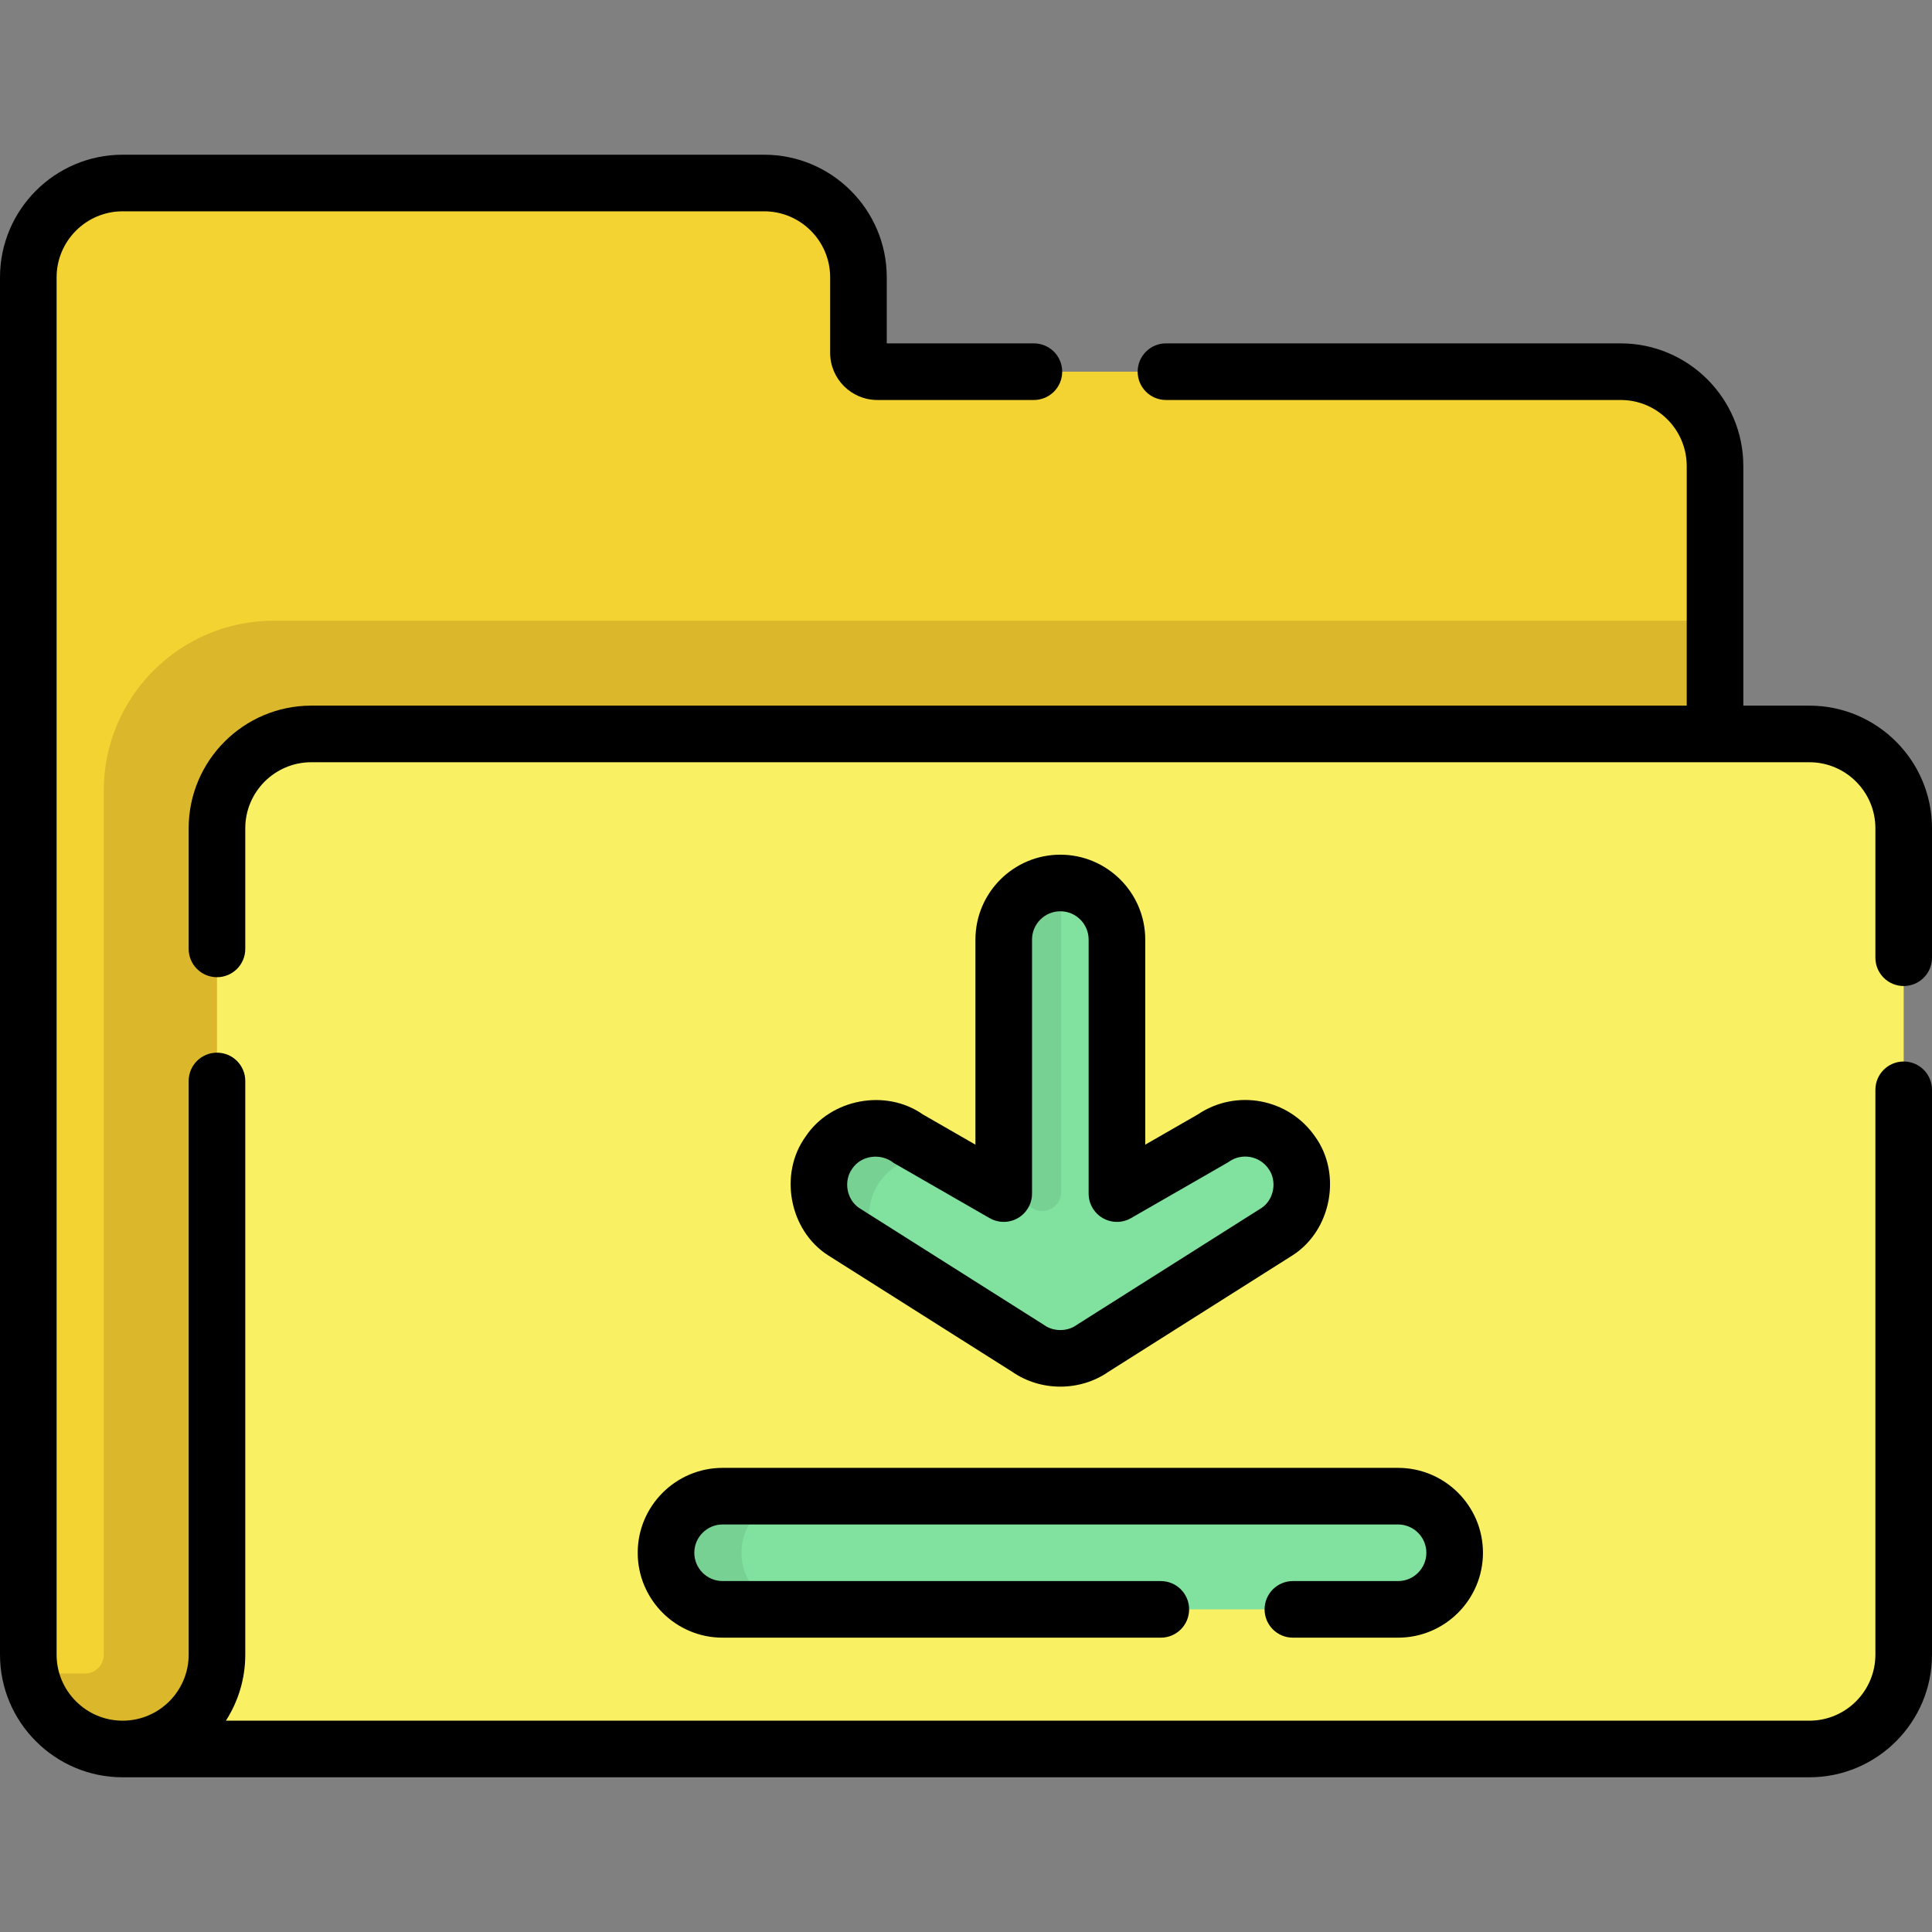 <svg id="Capa_1" enable-background="new 0 0 512 512" height="512" viewBox="0 0 512 512" width="512" xmlns="http://www.w3.org/2000/svg"><rect x="0" y="0" width="512" height="512" fill="#808080" stroke="none"/><g><g><path d="m429.5 98.5h-197c-2.76 0-5-2.24-5-5v-20c0-13.81-11.19-25-25-25h-170c-13.81 0-25 11.19-25 25v365c0 13.81 11.19 25 25 25h397c13.807 0 25-11.193 25-25v-315c0-13.81-11.19-25-25-25z" fill="#f3d332"/><path d="m454.5 164.5v274c0 13.81-11.19 25-25 25h-397c-12.1 0-22.18-8.59-24.5-20h14.5c1.81 0 2.99-.92 3.54-1.46.54-.55 1.46-1.73 1.46-3.54v-229c0-24.81 20.19-45 45-45z" fill="#dbb72b"/><path d="m504.5 219.5v219c0 13.81-11.19 25-25 25h-447c6.9 0 13.16-2.8 17.68-7.32s7.32-10.78 7.32-17.68v-219c0-13.81 11.19-25 25-25h397c13.81 0 25 11.19 25 25z" fill="#faf063"/><path d="m370.5 396.5h-179c-8.284 0-15 6.716-15 15s6.716 15 15 15h179c8.284 0 15-6.716 15-15s-6.716-15-15-15z" fill="#80e29e"/><path d="m223.44 326.317 49 31c5.01 3.551 12.109 3.551 17.119 0l49-31c6.804-4.727 8.485-14.074 3.758-20.877s-14.071-8.486-20.877-3.758l-25.44 14.629v-67.311c0-8.284-6.716-15-15-15s-15 6.716-15 15v67.311l-25.44-14.628c-6.804-4.729-16.151-3.044-20.877 3.758-4.728 6.802-3.046 16.15 3.757 20.876z" fill="#80e29e"/><g fill="#77d192"><path d="m211.5 426.5h-20c-8.28 0-15-6.72-15-15s6.72-15 15-15h20c-8.28 0-15 6.72-15 15s6.72 15 15 15z"/><path d="m240.56 301.68 9.51 5.47c-6.21-1.74-13.1.53-16.98 6.12-4.78 6.87-3.26 16.23 3.31 21.25l-12.96-8.2c-6.8-4.73-8.48-14.08-3.76-20.88 4.73-6.8 14.08-8.49 20.88-3.76z"/><path d="m281.21 234.01v81.915c0 3.846-4.16 6.252-7.493 4.334l-7.717-4.439v-66.82c0-8.347 6.829-15.109 15.201-14.999.004.004.006.006.009.009z"/></g></g><g><path d="m169 411.5c0 12.406 10.094 22.5 22.5 22.5h116.128c4.143 0 7.5-3.357 7.5-7.5s-3.357-7.5-7.5-7.5h-116.128c-4.136 0-7.5-3.364-7.5-7.5s3.364-7.5 7.5-7.5h179c4.136 0 7.5 3.364 7.5 7.5s-3.364 7.5-7.5 7.5h-27.872c-4.143 0-7.5 3.357-7.5 7.5s3.357 7.5 7.5 7.5h27.872c12.406 0 22.5-10.094 22.5-22.5s-10.094-22.5-22.5-22.5h-179c-12.406 0-22.5 10.094-22.5 22.5z"/><path d="m281 226.5c-12.406 0-22.5 10.094-22.5 22.5v54.347l-13.951-8.021c-9.785-6.874-24.403-4.127-31.025 5.835-7.179 9.878-4.374 24.897 5.907 31.495l48.852 30.906c7.521 5.215 17.914 5.215 25.436 0l48.852-30.906c10.281-6.597 13.086-21.618 5.907-31.494-7.012-10.092-20.862-12.668-31.024-5.837l-13.952 8.022v-54.347c-.002-12.406-10.096-22.5-22.502-22.5zm44.179 81.685c.186-.106.366-.221.541-.343 3.397-2.359 8.079-1.518 10.438 1.879 2.339 3.221 1.505 8.099-1.769 10.359l-48.84 30.899c-.111.07-.22.143-.327.219-2.408 1.707-6.037 1.707-8.445 0-.107-.076-.216-.148-.327-.219l-48.84-30.899c-3.274-2.261-4.107-7.139-1.769-10.36 2.396-3.616 7.657-4.207 10.979-1.535l25.44 14.628c2.32 1.333 5.176 1.329 7.494-.01 2.317-1.341 3.744-3.815 3.744-6.492v-67.311c0-4.136 3.364-7.5 7.5-7.5s7.5 3.364 7.5 7.5v67.311c0 2.677 1.427 5.151 3.744 6.492 2.318 1.34 5.174 1.344 7.494.01z"/><path d="m504.5 281.309c-4.143 0-7.5 3.357-7.5 7.5v149.691c0 9.649-7.851 17.5-17.5 17.5h-419.635c3.244-5.056 5.135-11.059 5.135-17.5v-152.032c0-4.143-3.357-7.5-7.5-7.5s-7.5 3.357-7.5 7.5v152.032c0 9.649-7.851 17.5-17.5 17.5s-17.5-7.851-17.5-17.5v-365c0-9.649 7.851-17.5 17.5-17.5h170c9.649 0 17.5 7.851 17.5 17.5v20c0 6.893 5.607 12.5 12.5 12.5h41.493c4.143 0 7.5-3.357 7.5-7.5s-3.357-7.5-7.5-7.5h-38.993v-17.5c0-17.921-14.579-32.5-32.5-32.5h-170c-17.921 0-32.5 14.579-32.5 32.5v365c0 17.921 14.579 32.5 32.5 32.5h447c17.921 0 32.5-14.579 32.5-32.5v-149.691c0-4.143-3.357-7.5-7.5-7.5z"/><path d="m479.5 187h-17.5v-63.5c0-17.921-14.579-32.5-32.5-32.5h-120.507c-4.143 0-7.5 3.357-7.5 7.5s3.357 7.5 7.5 7.5h120.507c9.649 0 17.5 7.851 17.5 17.5v63.5h-364.5c-17.921 0-32.5 14.579-32.5 32.5v31.968c0 4.143 3.357 7.5 7.5 7.5s7.5-3.357 7.5-7.5v-31.968c0-9.649 7.851-17.5 17.5-17.5h397c9.649 0 17.5 7.851 17.5 17.5v34.309c0 4.143 3.357 7.5 7.5 7.5s7.5-3.357 7.5-7.5v-34.309c0-17.921-14.579-32.5-32.5-32.5z"/></g></g></svg>